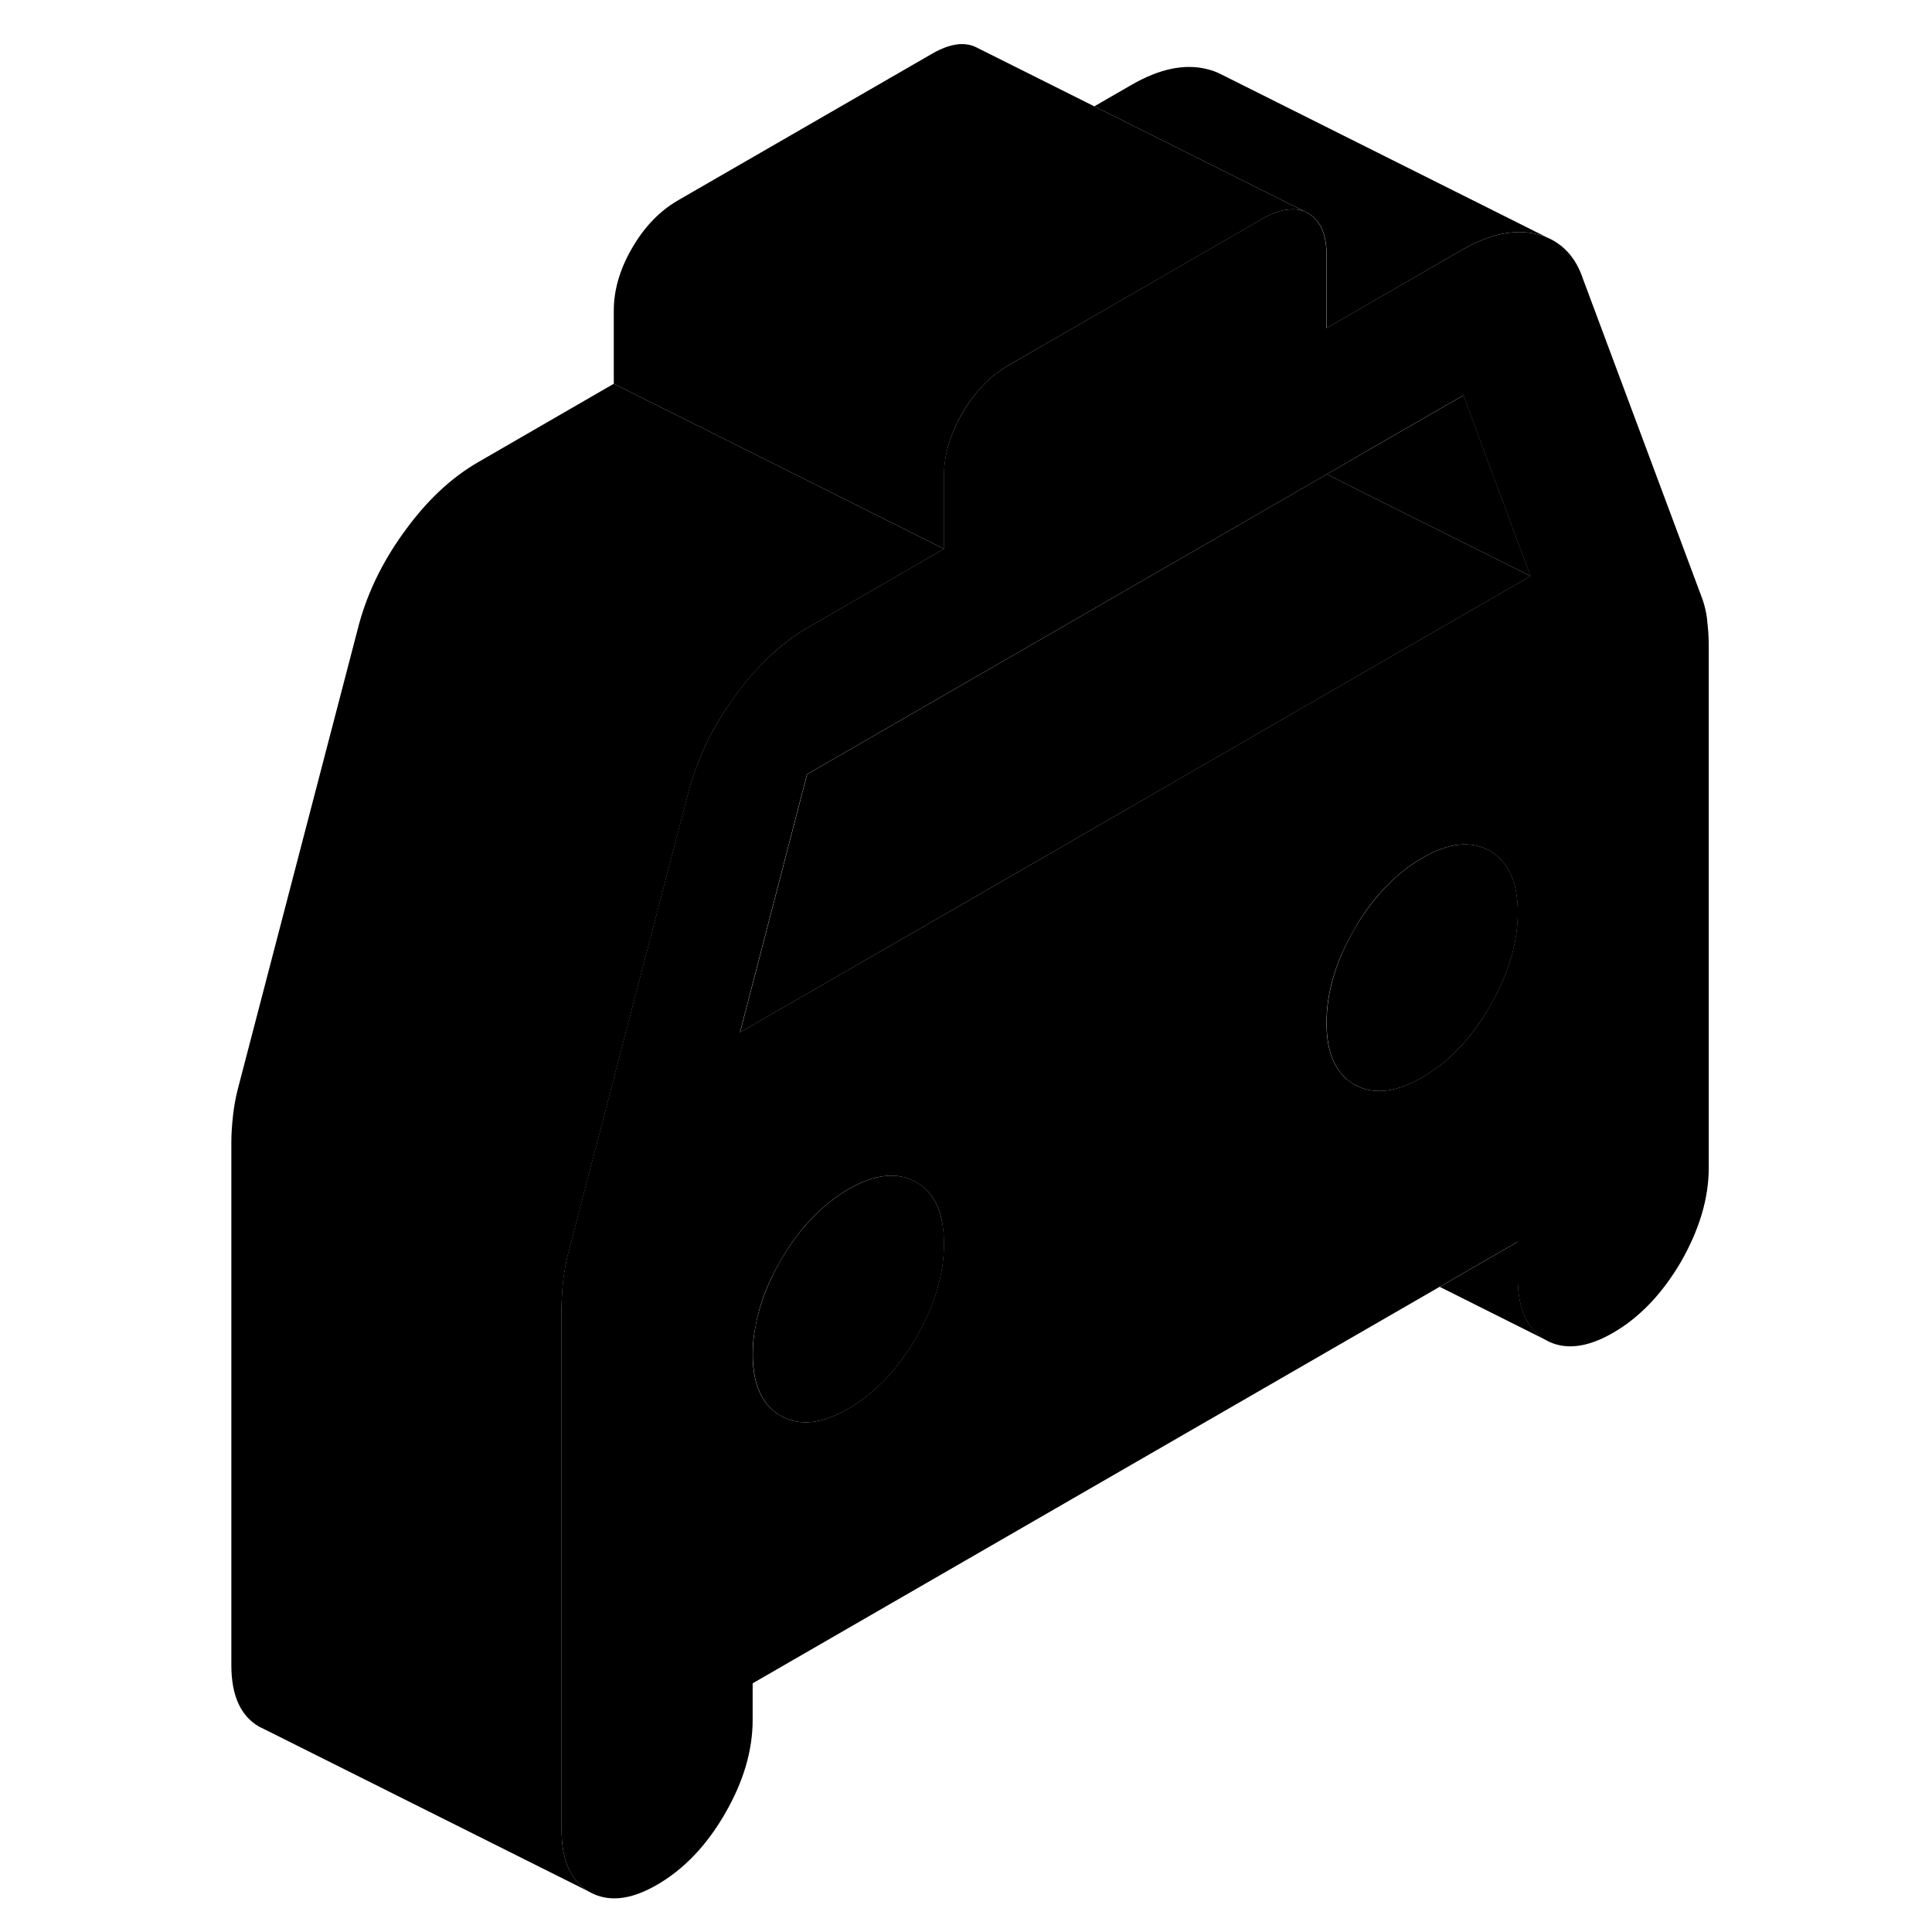 <svg width="24" height="24" viewBox="0 0 94 117" xmlns="http://www.w3.org/2000/svg" stroke-width="1px" stroke-linecap="round" stroke-linejoin="round">
    <path d="M82.21 14.39C82.019 14.31 81.8 14.24 81.57 14.18C80.22 13.85 78.71 14.17 77.04 15.13L69.149 19.69L68.84 19.87V15.44C68.84 14.19 68.469 13.35 67.73 12.92L67.51 12.81L54.77 6.44L57.04 5.13C58.71 4.17 60.22 3.85 61.57 4.18C61.85 4.24 62.109 4.34 62.349 4.45L62.409 4.48L82.21 14.39Z" class="pr-icon-iso-solid-stroke" stroke-linejoin="round"/>
    <path d="M91.89 37.56C91.83 37.08 91.73 36.66 91.6 36.29L84.36 16.88C84.01 15.83 83.42 15.07 82.62 14.6L82.52 14.54L82.26 14.41L82.2 14.39C82.02 14.31 81.79 14.24 81.56 14.18C80.21 13.85 78.7 14.18 77.04 15.13L69.14 19.69L68.83 19.87V15.44C68.83 14.19 68.46 13.35 67.72 12.92L67.51 12.81C67.2 12.69 66.88 12.65 66.54 12.69C66.06 12.72 65.54 12.91 64.96 13.24L58.29 17.09L49.53 22.15C48.43 22.79 47.52 23.74 46.78 25.02C46.04 26.29 45.66 27.56 45.66 28.81V33.24L37.46 37.98C36.46 38.55 35.53 39.29 34.64 40.21C34.04 40.81 33.47 41.5 32.93 42.26C31.58 44.14 30.64 46.12 30.13 48.19L25.66 65.32V65.34L24.38 70.25C24.38 70.25 24.38 70.27 24.37 70.27L22.89 75.96C22.77 76.47 22.66 77.01 22.6 77.56C22.54 78.12 22.51 78.65 22.51 79.17V110.84C22.51 112.69 23.08 113.93 24.19 114.57C25.33 115.21 26.69 115.07 28.29 114.14C29.9 113.21 31.28 111.78 32.4 109.84C33.53 107.89 34.08 106 34.08 104.15V101.94L75.68 77.93L80.41 75.2V77.41C80.41 79.25 80.97 80.49 82.09 81.14C83.21 81.78 84.59 81.64 86.19 80.71C87.8 79.78 89.16 78.35 90.3 76.41C91.41 74.46 91.98 72.57 91.98 70.73V39.05C91.98 38.54 91.94 38.04 91.88 37.56H91.89ZM43.98 81C42.85 82.94 41.48 84.38 39.87 85.31C38.28 86.24 36.9 86.38 35.78 85.74C34.65 85.1 34.08 83.85 34.08 82.01C34.08 81.45 34.13 80.88 34.26 80.3C34.48 79 34.99 77.68 35.78 76.33C36.9 74.38 38.28 72.95 39.87 72.02C41.48 71.09 42.85 70.95 43.98 71.59C44.77 72.04 45.28 72.78 45.51 73.81C45.61 74.26 45.66 74.76 45.66 75.32C45.66 77.17 45.1 79.06 43.98 81ZM78.72 60.94C77.6 62.89 76.22 64.32 74.62 65.25C73.08 66.14 71.76 66.31 70.65 65.75C70.6 65.73 70.56 65.71 70.52 65.68C69.39 65.04 68.83 63.8 68.83 61.95C68.83 60.1 69.39 58.21 70.52 56.27C70.96 55.49 71.45 54.8 71.99 54.18C72.79 53.26 73.65 52.52 74.62 51.96C76.22 51.03 77.6 50.89 78.72 51.53C79.85 52.17 80.41 53.42 80.41 55.26C80.41 57.1 79.85 59 78.72 60.94ZM71.99 40.19L60.24 46.98L49.01 53.47L33.31 62.52L37.37 46.89L68.85 28.72L71.79 27.01L77.12 23.94L81.18 34.89L71.99 40.19Z" class="pr-icon-iso-solid-stroke" stroke-linejoin="round"/>
    <path d="M45.67 75.32C45.67 77.17 45.11 79.06 43.99 81C42.86 82.94 41.49 84.38 39.88 85.31C38.28 86.24 36.91 86.38 35.78 85.74C34.66 85.1 34.09 83.85 34.09 82.01C34.09 81.45 34.14 80.88 34.26 80.3C34.49 79 35 77.68 35.78 76.33C36.91 74.38 38.28 72.95 39.88 72.02C41.49 71.09 42.86 70.95 43.99 71.59C44.77 72.04 45.28 72.78 45.51 73.81C45.62 74.26 45.67 74.76 45.67 75.32Z" class="pr-icon-iso-solid-stroke" stroke-linejoin="round"/>
    <path d="M80.42 55.26C80.42 57.11 79.85 59 78.73 60.94C77.6 62.89 76.23 64.32 74.63 65.25C73.09 66.14 71.76 66.31 70.66 65.75C70.61 65.73 70.57 65.71 70.52 65.68C69.4 65.04 68.84 63.8 68.84 61.95C68.84 60.1 69.4 58.21 70.52 56.27C70.97 55.49 71.46 54.8 72 54.18C72.79 53.26 73.66 52.52 74.63 51.96C76.23 51.03 77.6 50.89 78.73 51.53C79.85 52.17 80.42 53.42 80.42 55.26Z" class="pr-icon-iso-solid-stroke" stroke-linejoin="round"/>
    <path d="M81.19 34.89L72 40.19L60.25 46.98L49.01 53.47L33.32 62.52L37.38 46.89L68.85 28.72L72 30.3L81.19 34.89Z" class="pr-icon-iso-solid-stroke" stroke-linejoin="round"/>
    <path d="M81.19 34.89L72 30.3L68.85 28.72L71.8 27.01L77.13 23.94L81.19 34.89Z" class="pr-icon-iso-solid-stroke" stroke-linejoin="round"/>
    <path d="M67.51 12.81C67.21 12.69 66.89 12.65 66.54 12.69C66.07 12.72 65.54 12.91 64.97 13.24L58.3 17.09L49.53 22.15C48.44 22.79 47.52 23.74 46.78 25.02C46.04 26.29 45.67 27.56 45.67 28.81V33.24L33.9 27.35L25.67 23.24V18.81C25.67 17.56 26.04 16.29 26.78 15.02C27.52 13.74 28.44 12.79 29.53 12.15L44.97 3.24C46.07 2.61 46.99 2.5 47.73 2.92L54.77 6.44L67.51 12.81Z" class="pr-icon-iso-solid-stroke" stroke-linejoin="round"/>
    <path d="M45.67 33.24L37.47 37.98C36.47 38.55 35.53 39.29 34.65 40.21C34.05 40.81 33.48 41.5 32.94 42.26C31.58 44.14 30.65 46.12 30.14 48.19L25.67 65.32V65.34L24.39 70.25C24.39 70.25 24.39 70.27 24.38 70.27L22.9 75.96C22.77 76.47 22.67 77.01 22.61 77.56C22.55 78.12 22.51 78.65 22.51 79.17V110.84C22.51 112.69 23.08 113.93 24.2 114.57L4.55 104.74L4.2 104.57C3.08 103.93 2.51 102.69 2.51 100.84V69.17C2.51 68.65 2.55 68.12 2.61 67.56C2.67 67.01 2.77 66.47 2.9 65.96L10.14 38.19C10.65 36.12 11.58 34.14 12.94 32.26C14.29 30.37 15.8 28.94 17.47 27.98L25.67 23.24L33.9 27.35L45.67 33.24Z" class="pr-icon-iso-solid-stroke" stroke-linejoin="round"/>
    <path d="M82.099 81.14L75.689 77.93L80.419 75.2V77.41C80.419 79.25 80.979 80.49 82.099 81.14Z" class="pr-icon-iso-solid-stroke" stroke-linejoin="round"/>
</svg>